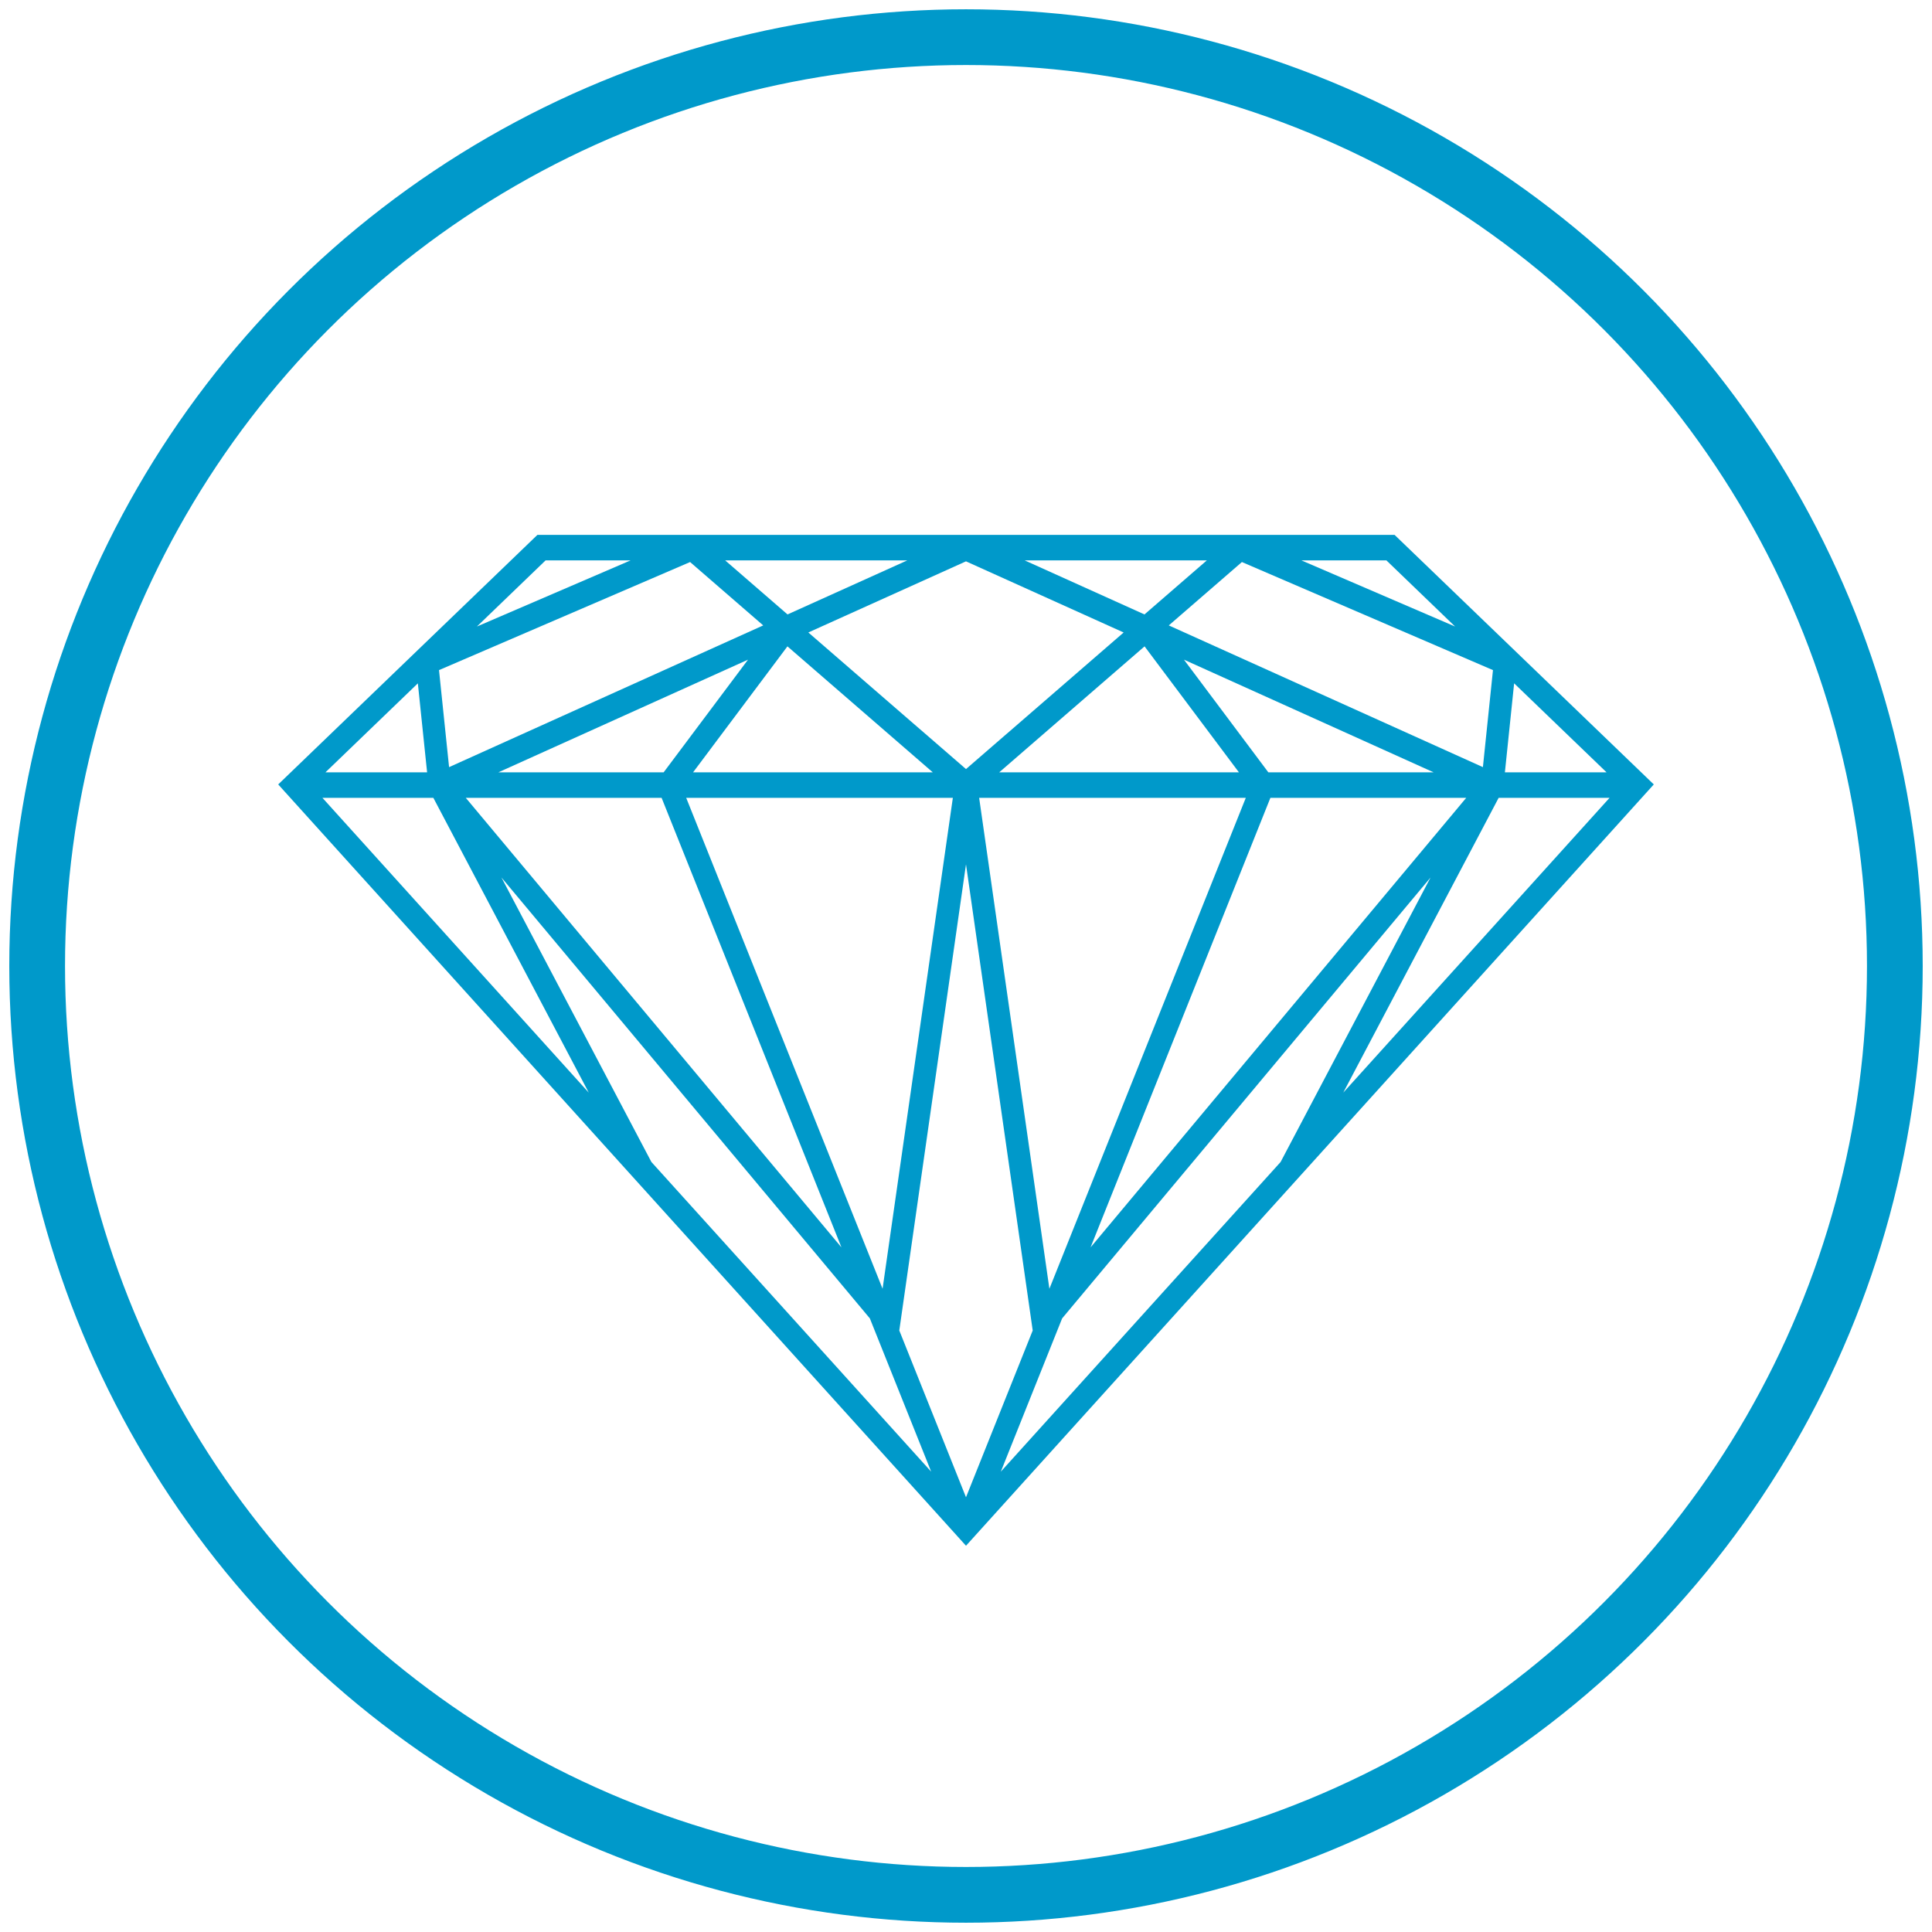 <?xml version="1.0" encoding="UTF-8"?>
<svg width="104px" height="104px" viewBox="0 0 104 104" version="1.1" xmlns="http://www.w3.org/2000/svg" xmlns:xlink="http://www.w3.org/1999/xlink">
    <!-- Generator: Sketch 40.1 (33804) - http://www.bohemiancoding.com/sketch -->
    <title>sketch_s</title>
    <desc>Created with Sketch.</desc>
    <defs></defs>
    <g id="icons" stroke="none" stroke-width="1" fill="none" fill-rule="evenodd">
        <g id="sketch_s" transform="translate(2, 2)">
            <path d="M73.07,26.792 L26.93,26.792 L12.976,40.226 L50,81.208 L87.024,40.226 L73.07,26.792 L73.07,26.792 Z M66.275,39.575 L61.733,33.51 L75.172,39.575 L66.275,39.575 L66.275,39.575 Z M64.692,39.575 L51.788,39.575 L59.612,32.794 L64.692,39.575 L64.692,39.575 Z M65.061,40.949 L54.489,67.375 L50.708,40.949 L65.061,40.949 L65.061,40.949 Z M35.308,39.575 L40.388,32.794 L48.212,39.575 L35.308,39.575 L35.308,39.575 Z M49.292,40.949 L45.509,67.374 L34.939,40.949 L49.292,40.949 L49.292,40.949 Z M33.724,39.575 L24.827,39.575 L38.266,33.51 L33.724,39.575 L33.724,39.575 Z M33.615,40.949 L43.296,65.148 L23.074,40.949 L33.615,40.949 L33.615,40.949 Z M50,44.526 L53.591,69.621 L50,78.598 L46.409,69.62 L50,44.526 L50,44.526 Z M66.385,40.949 L76.926,40.949 L56.705,65.147 L66.385,40.949 L66.385,40.949 Z M77.825,39.295 L60.916,31.666 L64.852,28.255 L78.367,34.072 L77.825,39.295 L77.825,39.295 Z M50,39.4 L41.513,32.046 L49.999,28.217 L58.486,32.047 L50,39.4 L50,39.4 Z M22.174,39.295 L21.632,34.072 L35.148,28.255 L39.084,31.666 L22.174,39.295 L22.174,39.295 Z M20.991,39.575 L15.519,39.575 L20.493,34.785 L20.991,39.575 L20.991,39.575 Z M21.328,40.949 L29.693,56.817 L15.358,40.949 L21.328,40.949 L21.328,40.949 Z M24.992,45.235 L44.824,68.969 L48.125,77.219 L33.065,60.55 L24.992,45.235 L24.992,45.235 Z M55.175,68.969 L75.006,45.237 L66.935,60.551 L51.874,77.22 L55.175,68.969 L55.175,68.969 Z M78.672,40.949 L84.642,40.949 L70.308,56.816 L78.672,40.949 L78.672,40.949 Z M79.009,39.575 L79.506,34.784 L84.482,39.575 L79.009,39.575 L79.009,39.575 Z M72.63,28.165 L76.328,31.726 L68.054,28.165 L72.63,28.165 L72.63,28.165 Z M59.607,31.075 L53.158,28.165 L62.965,28.165 L59.607,31.075 L59.607,31.075 Z M46.841,28.165 L40.393,31.075 L37.036,28.165 L46.841,28.165 L46.841,28.165 Z M27.37,28.165 L31.946,28.165 L23.672,31.726 L27.37,28.165 L27.37,28.165 Z" id="Shape" fill="#0099CA"></path>
            <ellipse id="Oval-43-Copy-15" stroke="#0099CA" stroke-width="3" cx="50" cy="50" rx="50" ry="50"></ellipse>
        </g>
    </g>
</svg>